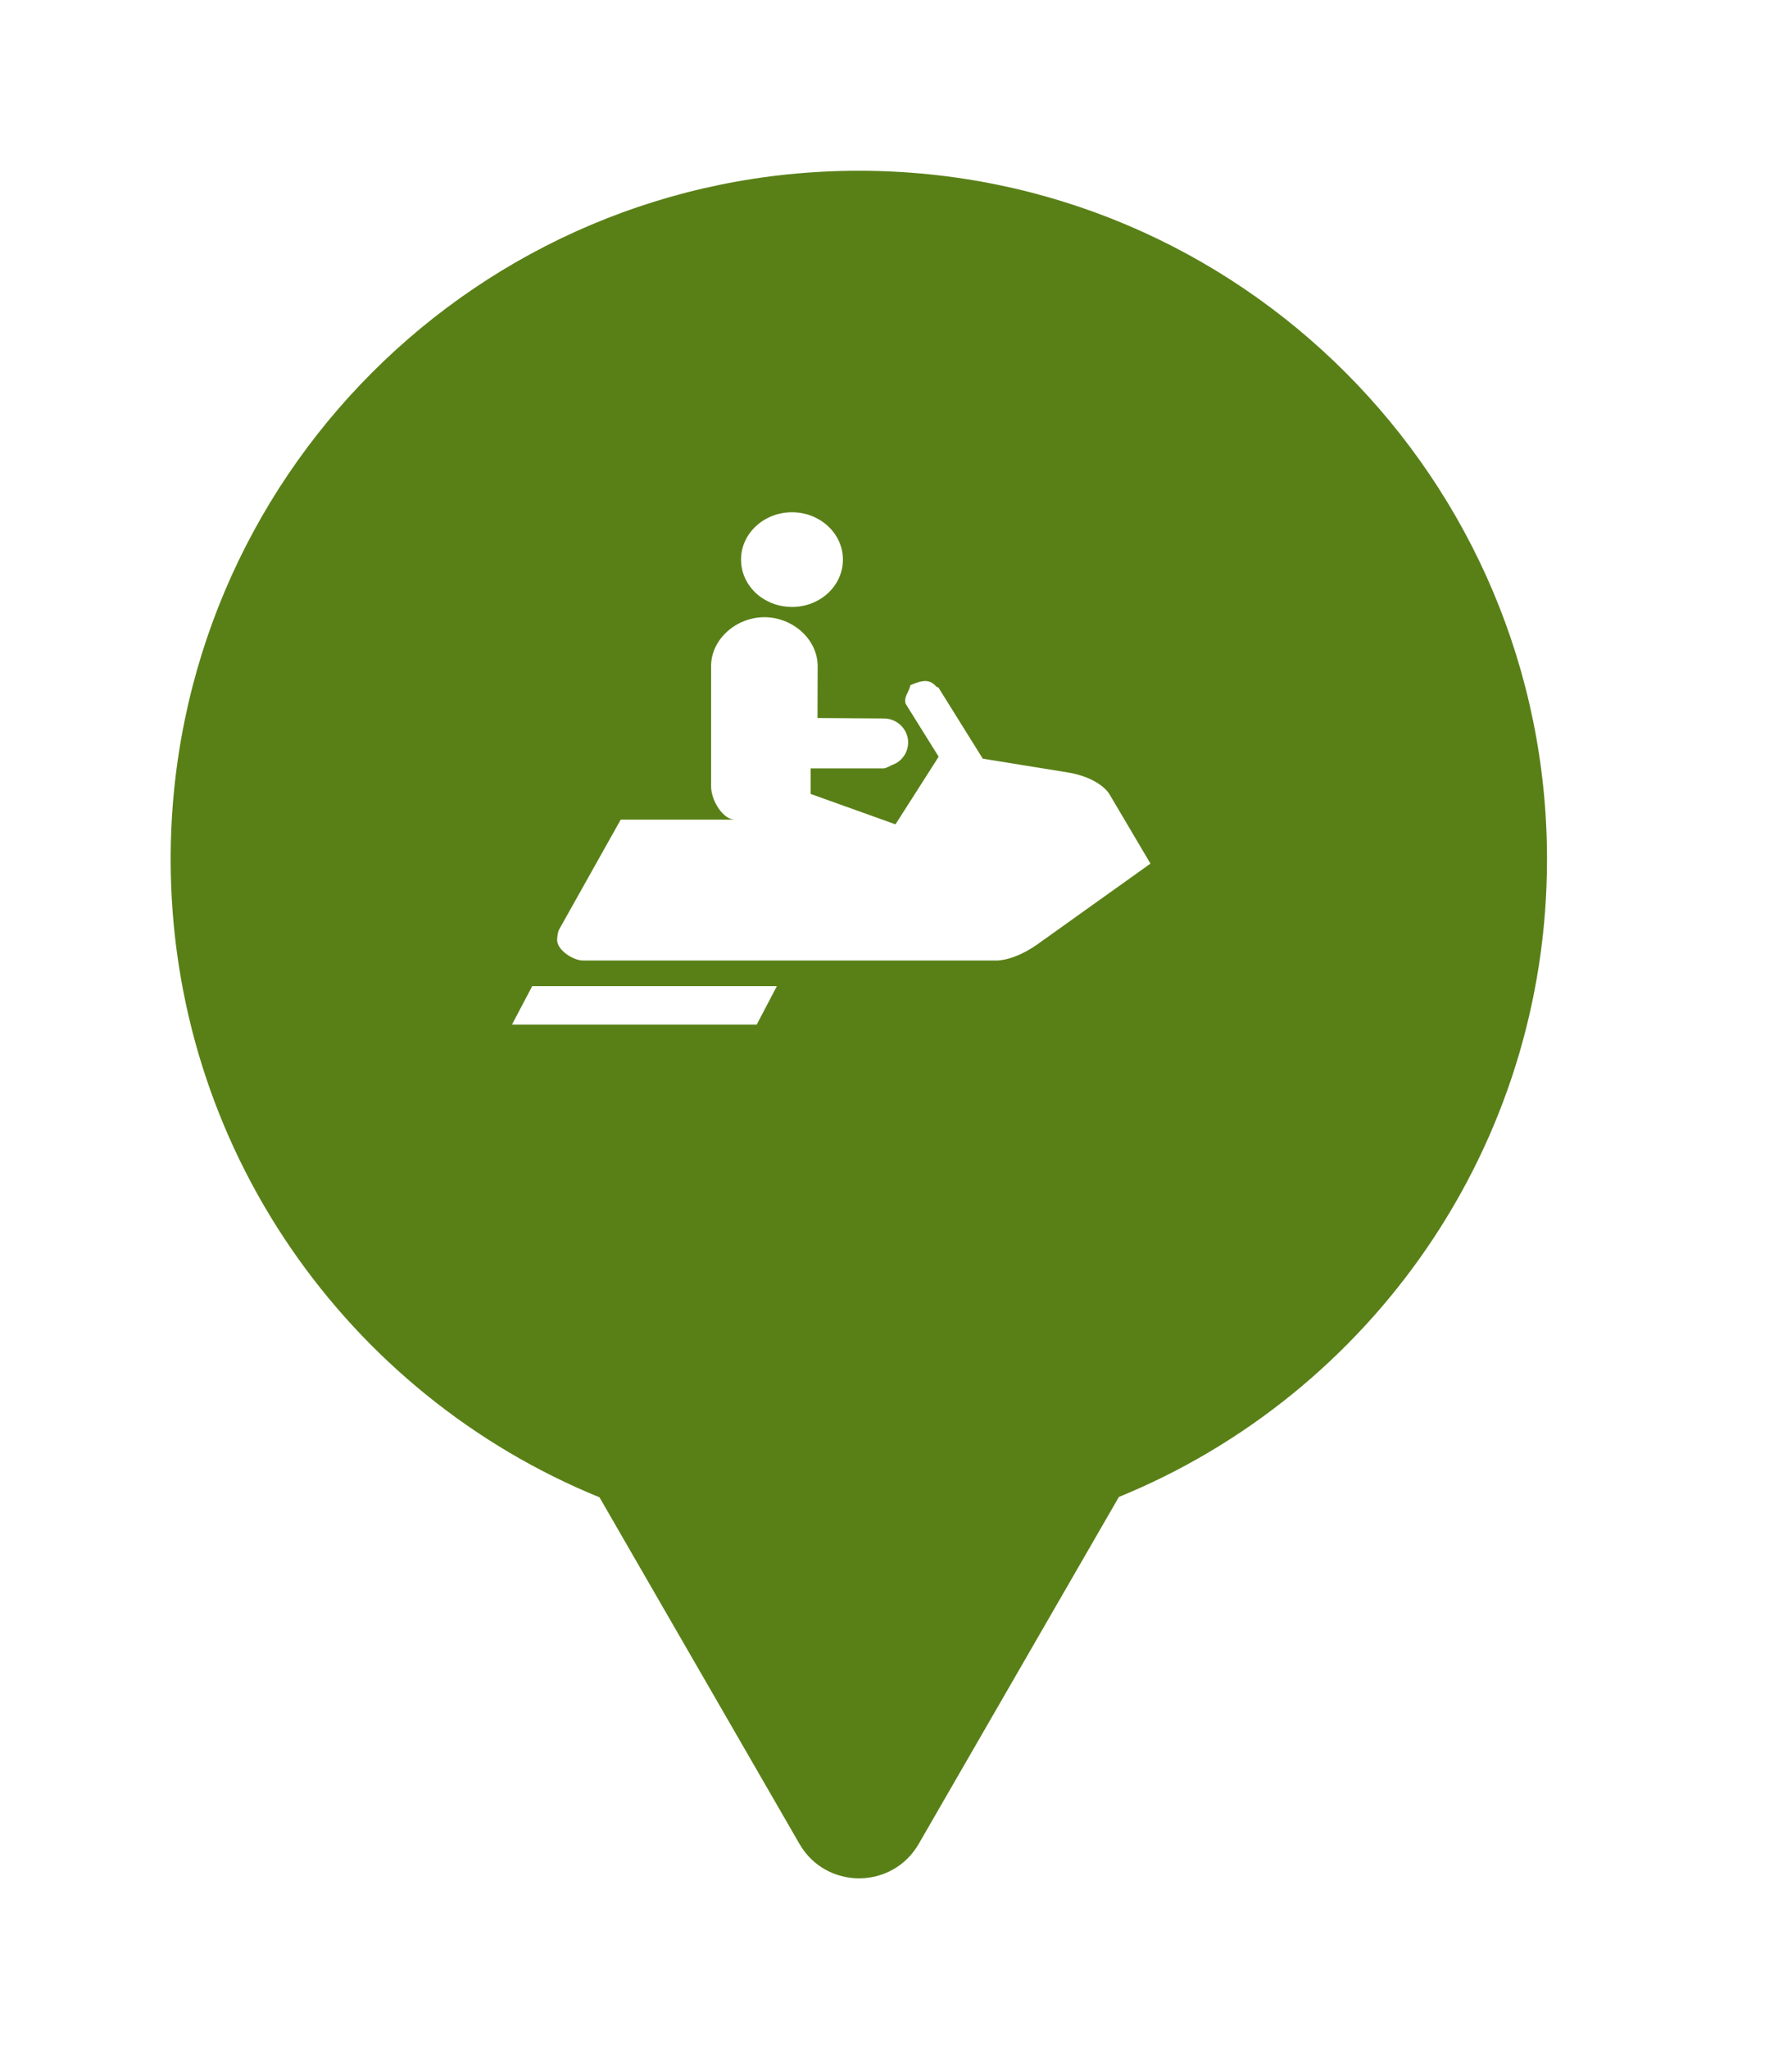 <svg xmlns="http://www.w3.org/2000/svg" viewBox="0 0 21 24" height="24" width="21"><title>winter_sports.svg</title><rect fill="none" x="0" y="0" width="21" height="24"></rect><path fill="#598017" transform="translate(2 2)" d="M11.112 15.533C14.055 14.331 16.129 11.44 16.129 8.064C16.129 3.611 12.519 0 8.064 0C3.61 0 0 3.611 0 8.064C0 11.443 2.078 14.336 5.025 15.537L7.369 19.597C7.68 20.134 8.455 20.134 8.766 19.597L11.112 15.533ZM7.878 4.554C7.878 4.862 7.611 5.109 7.281 5.109C7.141 5.109 7.012 5.064 6.909 4.989C6.771 4.887 6.684 4.73 6.684 4.554C6.684 4.249 6.951 4 7.281 4C7.611 4 7.878 4.249 7.878 4.554ZM10.827 9.55H7.984L7.746 10H10.857C11.176 9.967 11.364 9.825 11.364 9.825L12 9.384V8.886L11.377 9.308C11.012 9.58 10.827 9.55 10.827 9.55ZM6.868 10H4.023H4L4.237 9.55H7.104L6.868 10ZM6.958 5.229C7.287 5.229 7.582 5.486 7.582 5.803L7.58 6.41L8.364 6.415C8.475 6.417 8.581 6.487 8.623 6.596C8.68 6.735 8.607 6.905 8.461 6.957C8.424 6.972 8.386 7 8.349 7H7.5V7.299L8.494 7.655L9 6.863L8.615 6.246C8.594 6.198 8.619 6.145 8.642 6.099C8.655 6.072 8.667 6.047 8.667 6.026C8.833 5.953 8.9 5.962 8.977 6.045L8.998 6.054L9.517 6.886L10.482 7.042C10.891 7.102 11 7.3 11 7.3L11.482 8.115L10.204 9.027C9.885 9.267 9.667 9.25 9.667 9.25H4.833C4.714 9.25 4.529 9.126 4.529 9.011C4.529 8.977 4.536 8.916 4.552 8.887L5.274 7.6H6.61C6.478 7.6 6.333 7.384 6.333 7.207V5.803C6.333 5.486 6.628 5.229 6.958 5.229Z"></path></svg>